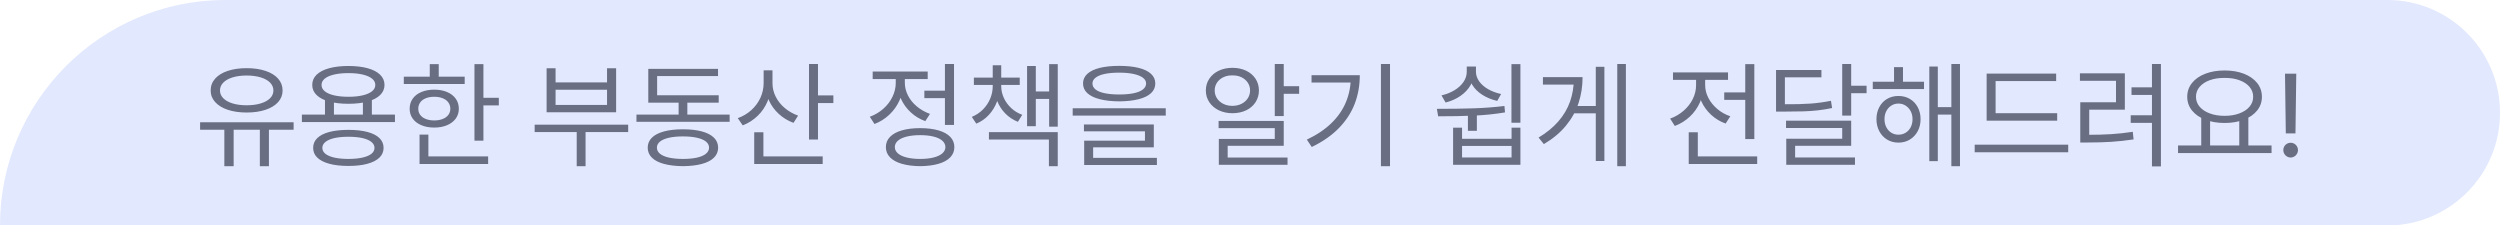 <svg width="255" height="23" viewBox="0 0 255 23" fill="none" xmlns="http://www.w3.org/2000/svg">
<path d="M0 23C0 10.297 10.297 0 23 0H243.5C249.851 0 255 5.149 255 11.5V11.5C255 17.851 249.851 23 243.5 23H0V23Z" fill="#2551F4" fill-opacity="0.13"/>
<path d="M23.832 16.949H22.883V12.965H23.832V16.949ZM27.43 16.949H26.504V12.965H27.43V16.949ZM29.949 13.234H20.41V12.473H29.949V13.234ZM25.156 6.953C25.883 6.953 26.523 7.045 27.078 7.229C27.633 7.412 28.062 7.676 28.367 8.02C28.672 8.363 28.824 8.766 28.824 9.227C28.824 9.68 28.672 10.076 28.367 10.416C28.062 10.756 27.633 11.018 27.078 11.201C26.523 11.385 25.883 11.477 25.156 11.477C24.43 11.477 23.791 11.385 23.24 11.201C22.689 11.018 22.26 10.756 21.951 10.416C21.643 10.076 21.488 9.68 21.488 9.227C21.488 8.766 21.641 8.363 21.945 8.02C22.25 7.676 22.68 7.412 23.234 7.229C23.789 7.045 24.43 6.953 25.156 6.953ZM25.156 7.703C24.617 7.703 24.143 7.766 23.732 7.891C23.322 8.016 23.004 8.193 22.777 8.424C22.551 8.654 22.438 8.922 22.438 9.227C22.438 9.531 22.551 9.797 22.777 10.023C23.004 10.25 23.322 10.426 23.732 10.551C24.143 10.676 24.617 10.738 25.156 10.738C25.695 10.738 26.172 10.676 26.586 10.551C27 10.426 27.32 10.25 27.547 10.023C27.773 9.797 27.887 9.531 27.887 9.227C27.887 8.922 27.773 8.654 27.547 8.424C27.32 8.193 27 8.016 26.586 7.891C26.172 7.766 25.695 7.703 25.156 7.703ZM34.062 12.039H33.148V10.07H34.062V12.039ZM37.93 12.039H37.016V10.07H37.93V12.039ZM40.285 12.449H30.793V11.688H40.285V12.449ZM35.539 13.246C36.289 13.246 36.932 13.316 37.467 13.457C38.002 13.598 38.412 13.805 38.697 14.078C38.982 14.352 39.125 14.688 39.125 15.086C39.125 15.477 38.982 15.809 38.697 16.082C38.412 16.355 38.002 16.564 37.467 16.709C36.932 16.854 36.289 16.926 35.539 16.926C34.789 16.926 34.145 16.854 33.605 16.709C33.066 16.564 32.654 16.355 32.369 16.082C32.084 15.809 31.941 15.477 31.941 15.086C31.941 14.688 32.084 14.352 32.369 14.078C32.654 13.805 33.066 13.598 33.605 13.457C34.145 13.316 34.789 13.246 35.539 13.246ZM35.539 13.949C34.984 13.949 34.508 13.994 34.109 14.084C33.711 14.174 33.406 14.305 33.195 14.477C32.984 14.648 32.879 14.852 32.879 15.086C32.879 15.32 32.984 15.521 33.195 15.69C33.406 15.857 33.711 15.986 34.109 16.076C34.508 16.166 34.984 16.211 35.539 16.211C36.086 16.211 36.56 16.166 36.963 16.076C37.365 15.986 37.672 15.857 37.883 15.69C38.094 15.521 38.199 15.32 38.199 15.086C38.199 14.852 38.094 14.648 37.883 14.477C37.672 14.305 37.367 14.174 36.969 14.084C36.57 13.994 36.094 13.949 35.539 13.949ZM35.539 6.73C36.297 6.73 36.951 6.807 37.502 6.959C38.053 7.111 38.477 7.332 38.773 7.621C39.07 7.91 39.219 8.258 39.219 8.664C39.219 9.062 39.07 9.406 38.773 9.695C38.477 9.984 38.053 10.205 37.502 10.357C36.951 10.51 36.297 10.586 35.539 10.586C34.781 10.586 34.125 10.51 33.57 10.357C33.016 10.205 32.59 9.984 32.293 9.695C31.996 9.406 31.848 9.062 31.848 8.664C31.848 8.258 31.996 7.91 32.293 7.621C32.59 7.332 33.016 7.111 33.57 6.959C34.125 6.807 34.781 6.73 35.539 6.73ZM35.539 7.457C34.977 7.457 34.488 7.506 34.074 7.604C33.66 7.701 33.344 7.84 33.125 8.02C32.906 8.199 32.797 8.414 32.797 8.664C32.797 8.914 32.906 9.129 33.125 9.309C33.344 9.488 33.66 9.627 34.074 9.725C34.488 9.822 34.977 9.871 35.539 9.871C36.102 9.871 36.588 9.822 36.998 9.725C37.408 9.627 37.725 9.488 37.947 9.309C38.17 9.129 38.281 8.914 38.281 8.664C38.281 8.414 38.17 8.199 37.947 8.02C37.725 7.84 37.408 7.701 36.998 7.604C36.588 7.506 36.102 7.457 35.539 7.457ZM49.309 14.348H48.395V6.543H49.309V14.348ZM50.879 10.75H49.016V9.977H50.879V10.75ZM47.398 8.57H41.188V7.82H47.398V8.57ZM44.293 9.145C44.785 9.145 45.221 9.225 45.6 9.385C45.978 9.545 46.273 9.771 46.484 10.065C46.695 10.357 46.801 10.699 46.801 11.09C46.801 11.473 46.695 11.809 46.484 12.098C46.273 12.387 45.978 12.611 45.6 12.771C45.221 12.932 44.785 13.012 44.293 13.012C43.801 13.012 43.363 12.932 42.98 12.771C42.598 12.611 42.303 12.387 42.096 12.098C41.889 11.809 41.785 11.473 41.785 11.09C41.785 10.699 41.889 10.357 42.096 10.065C42.303 9.771 42.598 9.545 42.98 9.385C43.363 9.225 43.801 9.145 44.293 9.145ZM44.293 9.871C43.973 9.871 43.688 9.92 43.438 10.018C43.188 10.115 42.996 10.258 42.863 10.445C42.73 10.633 42.664 10.848 42.664 11.09C42.664 11.332 42.73 11.543 42.863 11.723C42.996 11.902 43.188 12.041 43.438 12.139C43.688 12.236 43.973 12.285 44.293 12.285C44.613 12.285 44.898 12.236 45.148 12.139C45.398 12.041 45.592 11.902 45.728 11.723C45.865 11.543 45.934 11.332 45.934 11.09C45.934 10.848 45.865 10.633 45.728 10.445C45.592 10.258 45.398 10.115 45.148 10.018C44.898 9.92 44.613 9.871 44.293 9.871ZM44.75 8.207H43.836V6.543H44.75V8.207ZM49.789 16.727H42.793V15.953H49.789V16.727ZM43.695 16.27H42.793V13.727H43.695V16.27ZM64.074 13.469H54.535V12.719H64.074V13.469ZM59.727 16.949H58.824V13.047H59.727V16.949ZM56.668 8.406H61.918V6.965H62.844V11.453H55.754V6.965H56.668V8.406ZM61.918 10.703V9.156H56.668V10.703H61.918ZM74.422 12.426H64.918V11.688H74.422V12.426ZM70.109 12.004H69.219V10.012H70.109V12.004ZM73.309 10.469H66.125V9.719H73.309V10.469ZM73.238 7.762H67.027V10.176H66.125V7.023H73.238V7.762ZM69.664 13.188C70.406 13.188 71.047 13.26 71.586 13.404C72.125 13.549 72.537 13.762 72.822 14.043C73.107 14.324 73.25 14.664 73.25 15.062C73.25 15.461 73.107 15.801 72.822 16.082C72.537 16.363 72.127 16.576 71.592 16.721C71.057 16.865 70.414 16.941 69.664 16.949C68.914 16.941 68.269 16.865 67.731 16.721C67.191 16.576 66.779 16.363 66.494 16.082C66.209 15.801 66.066 15.461 66.066 15.062C66.066 14.664 66.209 14.324 66.494 14.043C66.779 13.762 67.191 13.549 67.731 13.404C68.269 13.26 68.914 13.188 69.664 13.188ZM69.664 13.914C69.109 13.914 68.633 13.959 68.234 14.049C67.836 14.139 67.531 14.27 67.32 14.441C67.109 14.613 67.004 14.82 67.004 15.062C67.004 15.305 67.109 15.512 67.32 15.684C67.531 15.855 67.836 15.986 68.234 16.076C68.633 16.166 69.109 16.211 69.664 16.211C70.219 16.211 70.695 16.166 71.094 16.076C71.492 15.986 71.797 15.854 72.008 15.678C72.219 15.502 72.324 15.297 72.324 15.062C72.324 14.82 72.219 14.613 72.008 14.441C71.797 14.27 71.49 14.139 71.088 14.049C70.686 13.959 70.211 13.914 69.664 13.914ZM78.652 8.465C78.652 9.129 78.533 9.748 78.295 10.322C78.057 10.896 77.719 11.395 77.281 11.816C76.844 12.238 76.336 12.562 75.758 12.789L75.254 12.051C75.777 11.863 76.238 11.59 76.637 11.23C77.035 10.871 77.344 10.453 77.562 9.977C77.781 9.5 77.891 8.996 77.891 8.465V7.176H78.652V8.465ZM78.793 8.5C78.793 8.969 78.902 9.422 79.121 9.859C79.34 10.297 79.648 10.684 80.047 11.02C80.445 11.355 80.898 11.613 81.406 11.793L80.938 12.531C80.367 12.32 79.865 12.016 79.432 11.617C78.998 11.219 78.66 10.75 78.418 10.211C78.176 9.672 78.055 9.102 78.055 8.5V7.176H78.793V8.5ZM83.434 14.23H82.519V6.531H83.434V14.23ZM85.004 10.516H83.141V9.73H85.004V10.516ZM83.914 16.727H76.93V15.953H83.914V16.727ZM77.867 16.328H76.93V13.492H77.867V16.328ZM96.664 10.012H94.285V9.25H96.664V10.012ZM97.309 12.742H96.383V6.531H97.309V12.742ZM93.852 13.07C94.578 13.07 95.203 13.146 95.727 13.299C96.25 13.451 96.65 13.672 96.928 13.961C97.205 14.25 97.344 14.598 97.344 15.004C97.344 15.41 97.205 15.758 96.928 16.047C96.65 16.336 96.25 16.557 95.727 16.709C95.203 16.861 94.578 16.941 93.852 16.949C93.133 16.941 92.512 16.861 91.988 16.709C91.465 16.557 91.062 16.336 90.781 16.047C90.5 15.758 90.359 15.41 90.359 15.004C90.359 14.598 90.5 14.25 90.781 13.961C91.062 13.672 91.465 13.451 91.988 13.299C92.512 13.146 93.133 13.07 93.852 13.07ZM93.852 13.785C93.328 13.785 92.871 13.834 92.481 13.932C92.09 14.029 91.791 14.17 91.584 14.354C91.377 14.537 91.273 14.754 91.273 15.004C91.273 15.246 91.377 15.459 91.584 15.643C91.791 15.826 92.09 15.967 92.481 16.064C92.871 16.162 93.328 16.211 93.852 16.211C94.383 16.211 94.842 16.162 95.228 16.064C95.615 15.967 95.912 15.826 96.119 15.643C96.326 15.459 96.43 15.246 96.43 15.004C96.43 14.754 96.326 14.537 96.119 14.354C95.912 14.17 95.615 14.029 95.228 13.932C94.842 13.834 94.383 13.785 93.852 13.785ZM92.129 8.453C92.129 9.078 92.004 9.67 91.754 10.229C91.504 10.787 91.158 11.275 90.717 11.693C90.275 12.111 89.769 12.43 89.199 12.648L88.719 11.91C89.234 11.723 89.693 11.451 90.096 11.096C90.498 10.74 90.811 10.332 91.033 9.871C91.256 9.41 91.367 8.938 91.367 8.453V7.586H92.129V8.453ZM92.293 8.441C92.293 8.887 92.4 9.32 92.615 9.742C92.83 10.164 93.133 10.537 93.523 10.861C93.914 11.185 94.359 11.438 94.859 11.617L94.379 12.355C93.816 12.152 93.322 11.854 92.897 11.459C92.471 11.065 92.139 10.605 91.9 10.082C91.662 9.559 91.543 9.012 91.543 8.441V7.586H92.293V8.441ZM94.625 8.066H89.012V7.293H94.625V8.066ZM101.973 8.793C101.973 9.348 101.877 9.877 101.686 10.381C101.494 10.885 101.221 11.33 100.865 11.717C100.51 12.104 100.082 12.402 99.582 12.613L99.125 11.922C99.562 11.742 99.941 11.49 100.262 11.166C100.582 10.842 100.828 10.475 101 10.065C101.172 9.654 101.258 9.23 101.258 8.793V8.43H101.973V8.793ZM102.125 8.793C102.125 9.199 102.213 9.596 102.389 9.982C102.564 10.369 102.814 10.715 103.139 11.02C103.463 11.324 103.84 11.555 104.27 11.711L103.824 12.426C103.324 12.223 102.895 11.938 102.535 11.57C102.176 11.203 101.902 10.779 101.715 10.299C101.527 9.818 101.434 9.316 101.434 8.793V8.43H102.125V8.793ZM104.012 8.664H99.336V7.914H104.012V8.664ZM102.125 8.23H101.258V6.66H102.125V8.23ZM107.891 12.918H107.012V6.543H107.891V12.918ZM107.293 10.094H105.289V9.332H107.293V10.094ZM105.652 12.871H104.762V6.73H105.652V12.871ZM107.891 16.949H106.988V14.23H100.871V13.48H107.891V16.949ZM114.16 6.719C114.934 6.719 115.596 6.787 116.146 6.924C116.697 7.061 117.117 7.264 117.406 7.533C117.695 7.803 117.84 8.129 117.84 8.512C117.84 8.902 117.695 9.232 117.406 9.502C117.117 9.771 116.697 9.977 116.146 10.117C115.596 10.258 114.934 10.332 114.16 10.34C113.387 10.332 112.725 10.258 112.174 10.117C111.623 9.977 111.201 9.771 110.908 9.502C110.615 9.232 110.469 8.902 110.469 8.512C110.469 8.129 110.615 7.803 110.908 7.533C111.201 7.264 111.623 7.061 112.174 6.924C112.725 6.787 113.387 6.719 114.16 6.719ZM114.16 7.41C113.59 7.41 113.1 7.453 112.689 7.539C112.279 7.625 111.967 7.752 111.752 7.92C111.537 8.088 111.43 8.285 111.43 8.512C111.43 8.754 111.535 8.959 111.746 9.127C111.957 9.295 112.268 9.422 112.678 9.508C113.088 9.594 113.582 9.637 114.16 9.637C114.738 9.637 115.232 9.594 115.643 9.508C116.053 9.422 116.365 9.293 116.58 9.121C116.795 8.949 116.902 8.746 116.902 8.512C116.902 8.285 116.793 8.09 116.574 7.926C116.355 7.762 116.041 7.635 115.631 7.545C115.221 7.455 114.73 7.41 114.16 7.41ZM118.906 11.793H109.414V11.043H118.906V11.793ZM117.688 15.027H111.5V16.293H110.586V14.348H116.785V13.398H110.562V12.695H117.688V15.027ZM118.004 16.832H110.586V16.105H118.004V16.832ZM130.941 11.84H130.027V6.531H130.941V11.84ZM132.512 9.566H130.531V8.793H132.512V9.566ZM130.941 14.875H125.223V16.469H124.32V14.172H130.027V13.07H124.297V12.332H130.941V14.875ZM131.328 16.809H124.32V16.07H131.328V16.809ZM125.703 6.918C126.227 6.918 126.693 7.016 127.104 7.211C127.514 7.406 127.834 7.68 128.064 8.031C128.295 8.383 128.41 8.781 128.41 9.227C128.41 9.672 128.295 10.072 128.064 10.428C127.834 10.783 127.514 11.059 127.104 11.254C126.693 11.449 126.227 11.547 125.703 11.547C125.188 11.547 124.725 11.447 124.314 11.248C123.904 11.049 123.582 10.773 123.348 10.422C123.113 10.07 122.996 9.672 122.996 9.227C122.996 8.781 123.113 8.383 123.348 8.031C123.582 7.68 123.904 7.406 124.314 7.211C124.725 7.016 125.188 6.918 125.703 6.918ZM125.703 7.691C125.359 7.684 125.051 7.746 124.777 7.879C124.504 8.012 124.289 8.195 124.133 8.43C123.977 8.664 123.898 8.93 123.898 9.227C123.898 9.523 123.977 9.791 124.133 10.029C124.289 10.268 124.504 10.455 124.777 10.592C125.051 10.729 125.359 10.797 125.703 10.797C126.047 10.797 126.355 10.729 126.629 10.592C126.902 10.455 127.117 10.268 127.273 10.029C127.43 9.791 127.508 9.523 127.508 9.227C127.508 8.93 127.43 8.664 127.273 8.43C127.117 8.195 126.902 8.012 126.629 7.879C126.355 7.746 126.047 7.684 125.703 7.691ZM141.781 16.949H140.855V6.531H141.781V16.949ZM138.699 7.668C138.699 8.699 138.529 9.664 138.189 10.562C137.85 11.461 137.316 12.287 136.59 13.041C135.863 13.795 134.934 14.445 133.801 14.992L133.297 14.242C134.305 13.766 135.141 13.205 135.805 12.56C136.469 11.916 136.965 11.195 137.293 10.398C137.621 9.602 137.785 8.738 137.785 7.809V7.668H138.699ZM138.16 8.418H133.777V7.668H138.16V8.418ZM150.641 13.34H149.727V11.371H150.641V13.34ZM149.129 14.16H154.18V13.023H155.082V16.809H148.215V13.023H149.129V14.16ZM154.18 16.059V14.887H149.129V16.059H154.18ZM155.082 12.52H154.168V6.543H155.082V12.52ZM146.562 11.102C147.992 11.102 149.246 11.084 150.324 11.049C151.402 11.014 152.445 10.934 153.453 10.809L153.512 11.465C152.48 11.637 151.422 11.746 150.336 11.793C149.25 11.84 148.035 11.863 146.691 11.863L146.562 11.102ZM150.359 7.316C150.359 7.809 150.238 8.266 149.996 8.688C149.754 9.109 149.414 9.473 148.977 9.777C148.539 10.082 148.031 10.309 147.453 10.457L147.031 9.73C147.531 9.613 147.977 9.436 148.367 9.197C148.758 8.959 149.062 8.678 149.281 8.354C149.5 8.029 149.609 7.684 149.609 7.316V6.789H150.359V7.316ZM150.547 7.316C150.547 7.66 150.656 7.986 150.875 8.295C151.094 8.604 151.396 8.869 151.783 9.092C152.17 9.314 152.613 9.48 153.113 9.59L152.715 10.293C152.145 10.16 151.639 9.953 151.197 9.672C150.756 9.391 150.412 9.049 150.166 8.646C149.92 8.244 149.797 7.801 149.797 7.316V6.789H150.547V7.316ZM165.84 16.949H164.961V6.531H165.84V16.949ZM163.039 11.559H160.367V10.809H163.039V11.559ZM163.648 16.422H162.77V6.812H163.648V16.422ZM161.422 7.867C161.422 8.797 161.285 9.678 161.012 10.51C160.738 11.342 160.309 12.113 159.723 12.824C159.137 13.535 158.387 14.16 157.473 14.699L156.934 14.031C157.746 13.547 158.42 12.996 158.955 12.379C159.49 11.762 159.887 11.088 160.145 10.357C160.402 9.627 160.531 8.852 160.531 8.031V7.867H161.422ZM160.883 8.629H157.379V7.867H160.883V8.629ZM178.543 10.188H175.871V9.426H178.543V10.188ZM178.941 14.184H178.016V6.543H178.941V14.184ZM179.234 16.727H172.25V15.953H179.234V16.727ZM173.176 16.328H172.25V13.492H173.176V16.328ZM173.762 8.688C173.762 9.305 173.639 9.891 173.393 10.445C173.146 11 172.803 11.484 172.361 11.898C171.92 12.312 171.41 12.629 170.832 12.848L170.352 12.098C170.859 11.918 171.314 11.654 171.717 11.307C172.119 10.959 172.434 10.559 172.66 10.105C172.887 9.652 173 9.18 173 8.688V7.832H173.762V8.688ZM173.926 8.688C173.926 9.133 174.035 9.566 174.254 9.988C174.473 10.41 174.775 10.785 175.162 11.113C175.549 11.441 175.992 11.691 176.492 11.863L176.012 12.602C175.449 12.398 174.955 12.1 174.529 11.705C174.104 11.31 173.771 10.852 173.533 10.328C173.295 9.805 173.176 9.258 173.176 8.688V7.832H173.926V8.688ZM176.258 8.148H170.645V7.387H176.258V8.148ZM181.965 10.633C183.051 10.641 183.945 10.619 184.648 10.568C185.352 10.518 186.055 10.422 186.758 10.281L186.875 11.02C186.391 11.121 185.91 11.199 185.434 11.254C184.957 11.309 184.451 11.344 183.916 11.359C183.381 11.375 182.73 11.383 181.965 11.383H181.156V10.633H181.965ZM185.785 7.891H182.059V11.09H181.156V7.141H185.785V7.891ZM188.82 11.793H187.906V6.531H188.82V11.793ZM190.391 9.508H188.562V8.746H190.391V9.508ZM188.82 14.875H183.102V16.492H182.199V14.148H187.906V13.059H182.176V12.309H188.82V14.875ZM189.207 16.809H182.199V16.059H189.207V16.809ZM196.25 9.086H191.023V8.336H196.25V9.086ZM193.637 9.789C194.074 9.789 194.463 9.889 194.803 10.088C195.143 10.287 195.41 10.566 195.605 10.926C195.801 11.285 195.898 11.695 195.898 12.156C195.898 12.617 195.801 13.027 195.605 13.387C195.41 13.746 195.143 14.029 194.803 14.236C194.463 14.443 194.074 14.547 193.637 14.547C193.207 14.547 192.822 14.443 192.482 14.236C192.143 14.029 191.877 13.744 191.686 13.381C191.494 13.018 191.398 12.609 191.398 12.156C191.398 11.703 191.494 11.295 191.686 10.932C191.877 10.568 192.143 10.287 192.482 10.088C192.822 9.889 193.207 9.789 193.637 9.789ZM193.637 10.562C193.371 10.562 193.129 10.633 192.91 10.773C192.691 10.914 192.521 11.104 192.4 11.342C192.279 11.58 192.219 11.852 192.219 12.156C192.219 12.461 192.281 12.734 192.406 12.977C192.531 13.219 192.701 13.406 192.916 13.539C193.131 13.672 193.371 13.738 193.637 13.738C193.91 13.738 194.156 13.672 194.375 13.539C194.594 13.406 194.766 13.219 194.891 12.977C195.016 12.734 195.078 12.461 195.078 12.156C195.078 11.852 195.016 11.58 194.891 11.342C194.766 11.104 194.594 10.914 194.375 10.773C194.156 10.633 193.91 10.562 193.637 10.562ZM199.918 16.949H199.039V6.531H199.918V16.949ZM199.332 11.688H197.34V10.926H199.332V11.688ZM197.656 16.434H196.789V6.789H197.656V16.434ZM194.105 8.793H193.191V6.848H194.105V8.793ZM209.832 12.309H202.637V11.547H209.832V12.309ZM210.957 15.531H201.418V14.758H210.957V15.531ZM209.727 8.266H203.551V11.887H202.637V7.504H209.727V8.266ZM220.414 16.973H219.5V6.531H220.414V16.973ZM219.758 9.684H217.414V8.91H219.758V9.684ZM212.961 13.75C213.836 13.75 214.625 13.729 215.328 13.685C216.031 13.643 216.77 13.562 217.543 13.445L217.625 14.219C216.836 14.336 216.086 14.418 215.375 14.465C214.664 14.512 213.859 14.535 212.961 14.535H212.188V13.75H212.961ZM216.734 11.184H213.102V13.949H212.188V10.434H215.832V8.242H212.152V7.48H216.734V11.184ZM219.688 12.531H217.332V11.758H219.688V12.531ZM225.43 15.027H224.527V11.91H225.43V15.027ZM229.332 15.027H228.406V11.91H229.332V15.027ZM231.699 15.613H222.16V14.84H231.699V15.613ZM226.906 7.188C227.648 7.188 228.307 7.299 228.881 7.521C229.455 7.744 229.904 8.059 230.229 8.465C230.553 8.871 230.715 9.34 230.715 9.871C230.715 10.402 230.553 10.869 230.229 11.271C229.904 11.674 229.455 11.986 228.881 12.209C228.307 12.432 227.648 12.543 226.906 12.543C226.172 12.543 225.516 12.432 224.938 12.209C224.359 11.986 223.908 11.674 223.584 11.271C223.26 10.869 223.098 10.402 223.098 9.871C223.098 9.34 223.26 8.871 223.584 8.465C223.908 8.059 224.359 7.744 224.938 7.521C225.516 7.299 226.172 7.188 226.906 7.188ZM226.906 7.949C226.344 7.941 225.842 8.018 225.4 8.178C224.959 8.338 224.613 8.564 224.363 8.857C224.113 9.15 223.988 9.488 223.988 9.871C223.988 10.254 224.113 10.592 224.363 10.885C224.613 11.178 224.959 11.406 225.4 11.57C225.842 11.734 226.344 11.816 226.906 11.816C227.469 11.816 227.971 11.734 228.412 11.57C228.854 11.406 229.199 11.178 229.449 10.885C229.699 10.592 229.824 10.254 229.824 9.871C229.824 9.488 229.699 9.15 229.449 8.857C229.199 8.564 228.854 8.338 228.412 8.178C227.971 8.018 227.469 7.941 226.906 7.949ZM234.137 13.609H233.152L233.07 7.516H234.219L234.137 13.609ZM233.645 16.07C233.512 16.07 233.387 16.035 233.27 15.965C233.152 15.895 233.061 15.801 232.994 15.684C232.928 15.566 232.895 15.441 232.895 15.309C232.895 15.176 232.928 15.051 232.994 14.934C233.061 14.816 233.152 14.725 233.27 14.658C233.387 14.592 233.512 14.559 233.645 14.559C233.777 14.559 233.902 14.592 234.02 14.658C234.137 14.725 234.229 14.816 234.295 14.934C234.361 15.051 234.395 15.176 234.395 15.309C234.395 15.441 234.361 15.566 234.295 15.684C234.229 15.801 234.137 15.895 234.02 15.965C233.902 16.035 233.777 16.07 233.645 16.07Z" fill="#696E83"/>
</svg>
